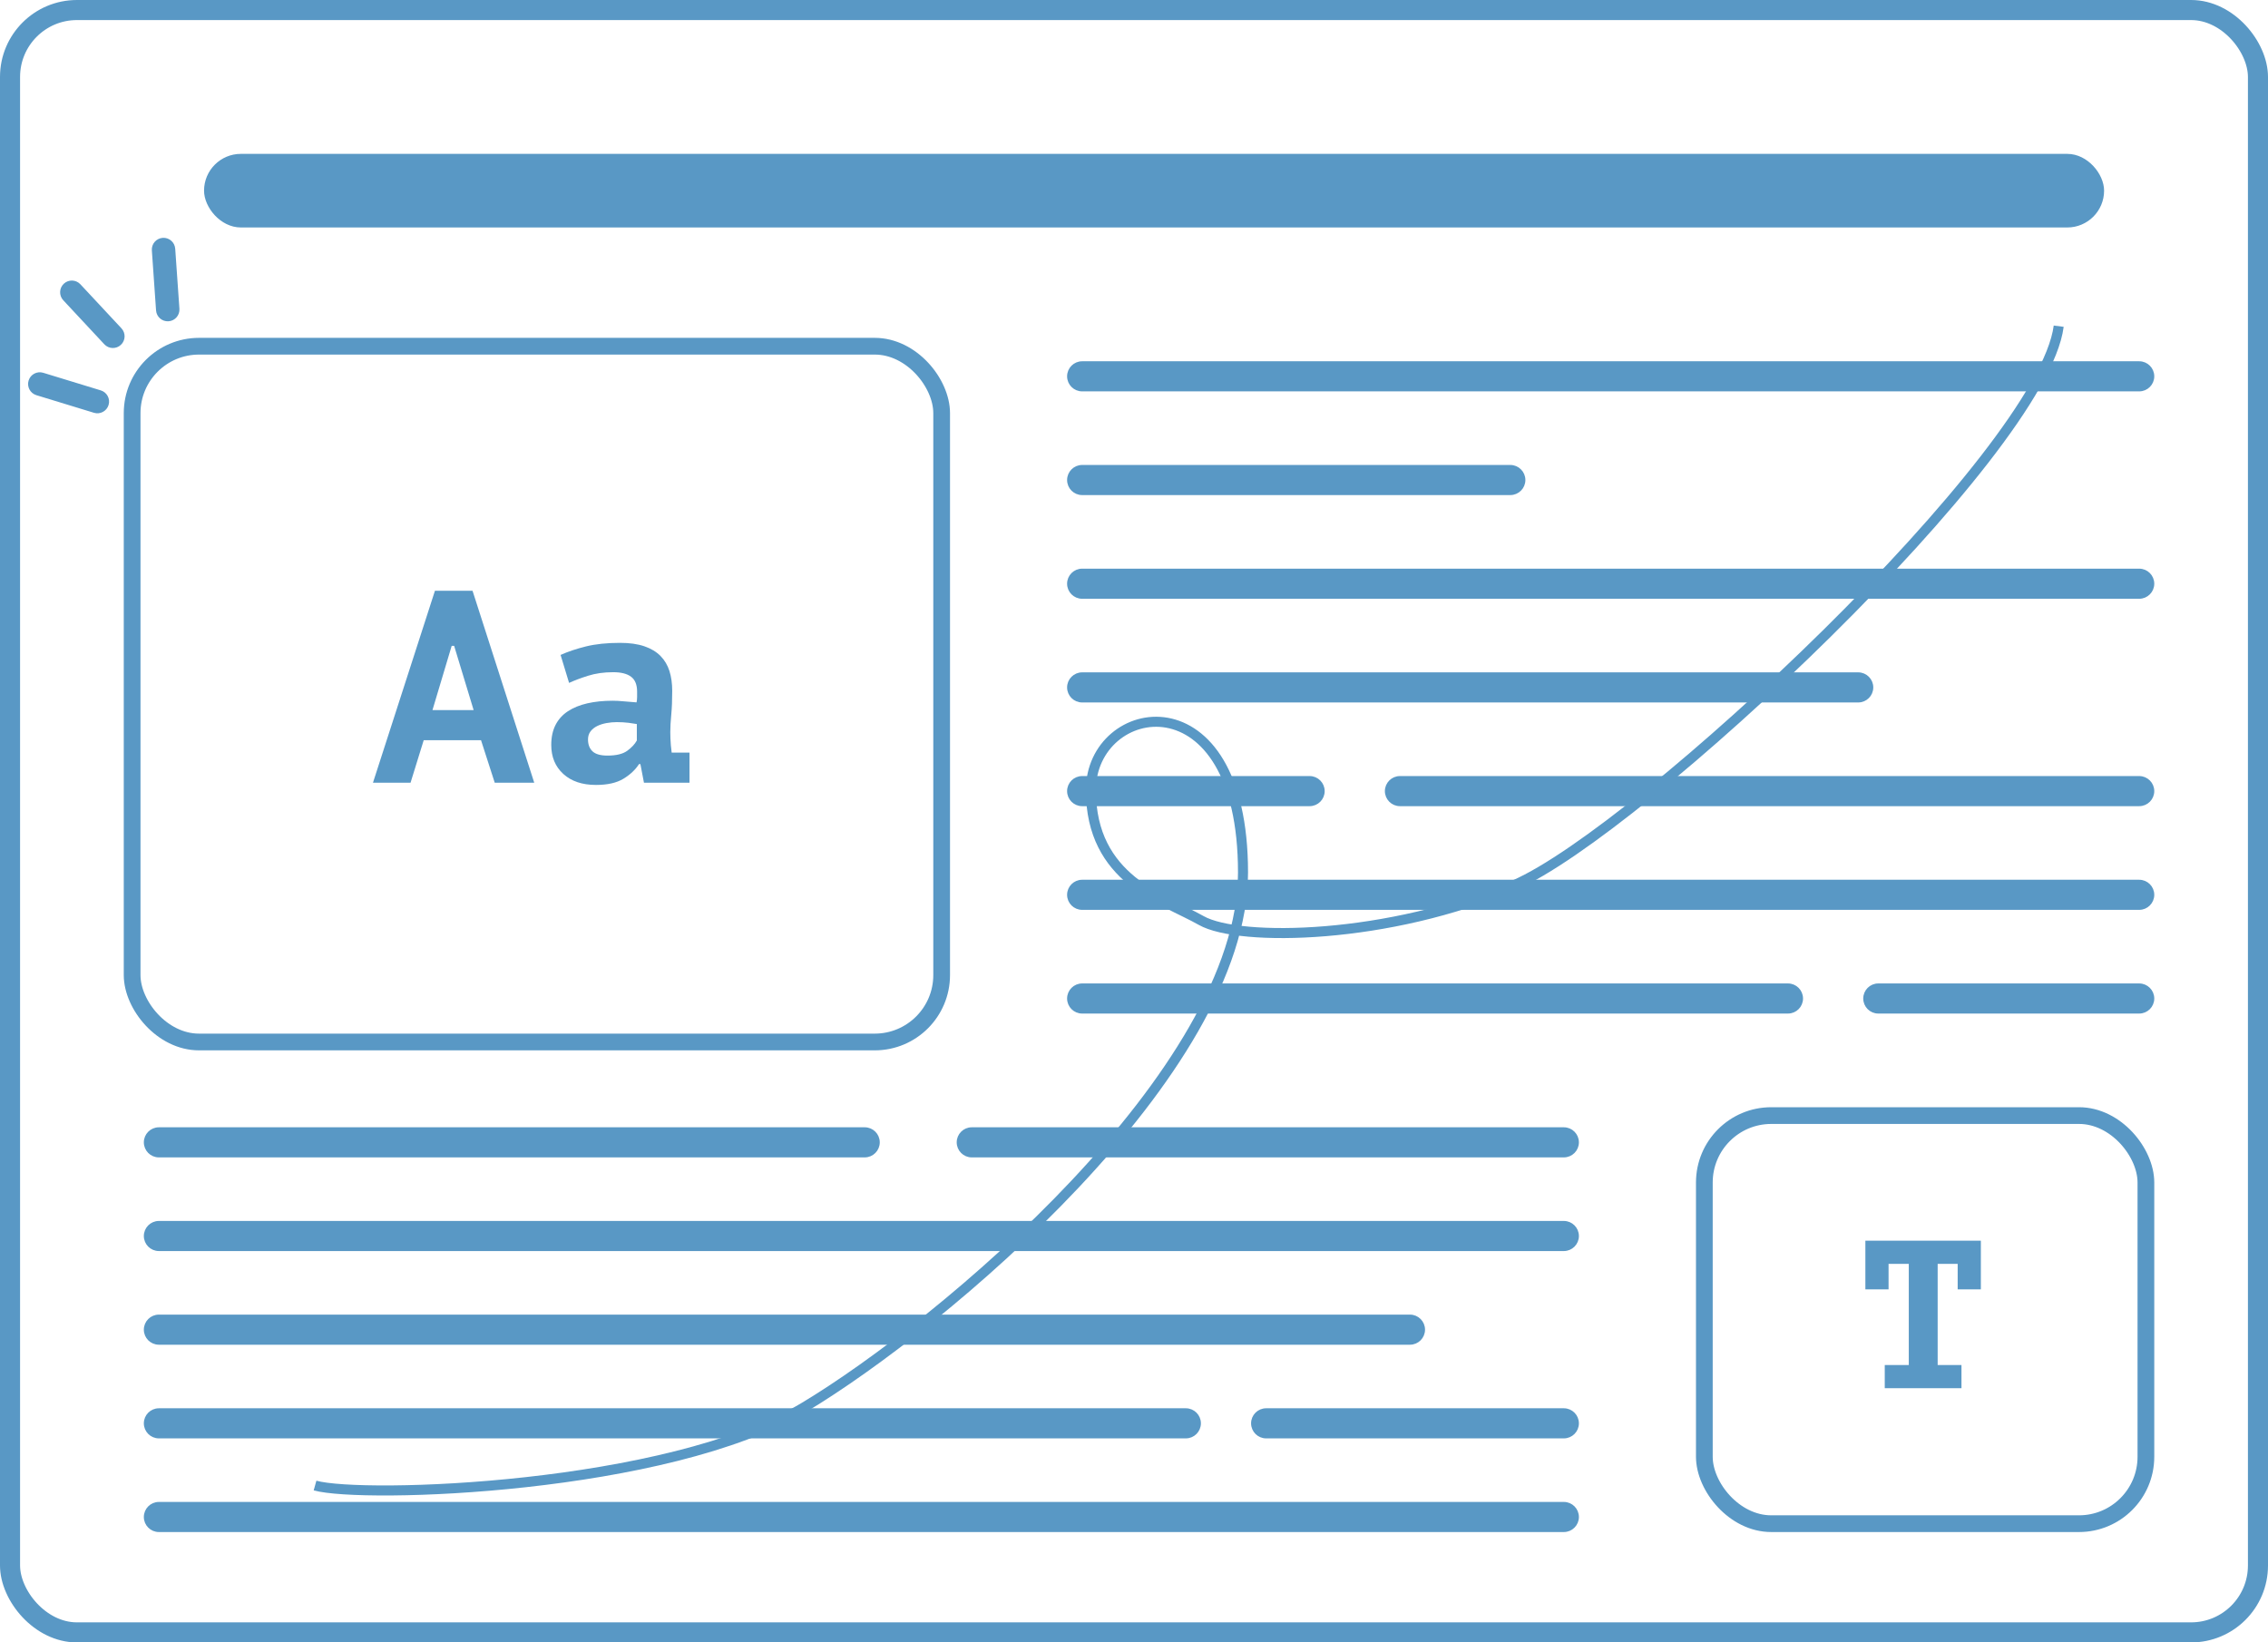 <?xml version="1.0" encoding="UTF-8"?>
<svg width="678px" height="491px" viewBox="0 0 678 491" version="1.1" xmlns="http://www.w3.org/2000/svg" xmlns:xlink="http://www.w3.org/1999/xlink">
    <title>Blog Art</title>
    <g id="Blog-Art" stroke="none" stroke-width="1" fill="none" fill-rule="evenodd">
        <rect id="Rectangle" stroke="#5998C5" stroke-width="6" x="3" y="3" width="672" height="485" rx="20"></rect>
        <g id="Group-2" transform="translate(37, 101)">
            <rect id="Rectangle" stroke="#5998C5" stroke-width="5" x="2.5" y="2.5" width="242" height="208" rx="20"></rect>
            <path d="M85.726,133 L89.662,120.29 L106.8,120.29 L110.9,133 L122.708,133 L104.258,75.6 L93.024,75.6 L74.492,133 L85.726,133 Z M104.586,111.27 L92.286,111.27 L98.026,92.082 L98.764,92.082 L104.586,111.27 Z M141.158,133.656 C144.602,133.656 147.335,133.041 149.358,131.811 C151.381,130.581 152.939,129.119 154.032,127.424 L154.032,127.424 L154.442,127.424 L155.508,133 L169.12,133 L169.12,123.98 L163.79,123.98 C163.735,123.269 163.653,122.531 163.544,121.766 C163.435,120.345 163.38,119.06 163.38,117.912 C163.38,116.381 163.476,114.632 163.667,112.664 C163.858,110.696 163.954,108.318 163.954,105.53 C163.954,103.343 163.681,101.375 163.134,99.626 C162.587,97.877 161.699,96.373 160.469,95.116 C159.239,93.859 157.626,92.888 155.631,92.205 C153.636,91.522 151.217,91.18 148.374,91.18 C144.438,91.18 141.035,91.535 138.165,92.246 C135.295,92.957 132.767,93.804 130.58,94.788 L130.58,94.788 L133.122,103.152 C134.653,102.441 136.539,101.731 138.78,101.02 C141.021,100.309 143.536,99.954 146.324,99.954 C148.675,99.954 150.451,100.405 151.654,101.307 C152.857,102.209 153.458,103.699 153.458,105.776 L153.458,105.776 L153.458,107.334 C153.458,107.881 153.403,108.427 153.294,108.974 C151.709,108.865 150.369,108.755 149.276,108.646 C148.183,108.537 147.144,108.482 146.16,108.482 C143.372,108.482 140.844,108.742 138.575,109.261 C136.306,109.78 134.366,110.573 132.753,111.639 C131.14,112.705 129.91,114.072 129.063,115.739 C128.216,117.406 127.792,119.388 127.792,121.684 C127.792,125.292 128.995,128.189 131.4,130.376 C133.805,132.563 137.058,133.656 141.158,133.656 Z M144.602,124.882 C142.525,124.882 141.035,124.458 140.133,123.611 C139.231,122.764 138.78,121.575 138.78,120.044 C138.78,119.115 139.026,118.322 139.518,117.666 C140.01,117.01 140.666,116.477 141.486,116.067 C142.306,115.657 143.235,115.356 144.274,115.165 C145.313,114.974 146.351,114.878 147.39,114.878 C148.647,114.878 149.823,114.946 150.916,115.083 C152.009,115.22 152.829,115.343 153.376,115.452 L153.376,115.452 L153.376,120.372 C152.775,121.465 151.818,122.49 150.506,123.447 C149.194,124.404 147.226,124.882 144.602,124.882 Z" id="Aa" fill="#5998C5" fill-rule="nonzero"></path>
        </g>
        <g id="Group" transform="translate(507, 331)">
            <polygon id="T" fill="#5998C5" fill-rule="nonzero" points="79.366 84 79.366 77.07 72.247 77.07 72.247 46.83 78.232 46.83 78.232 54.453 85.162 54.453 85.162 39.9 50.638 39.9 50.638 54.453 57.568 54.453 57.568 46.83 63.616 46.83 63.616 77.07 56.434 77.07 56.434 84"></polygon>
            <rect id="Rectangle" stroke="#5998C5" stroke-width="5" x="2.5" y="2.5" width="132" height="122" rx="20"></rect>
        </g>
        <path d="M467.5,449.5 C468.605,449.5 469.605,449.948 470.328,450.672 C471.052,451.395 471.5,452.395 471.5,453.5 C471.5,454.605 471.052,455.605 470.328,456.328 C469.605,457.052 468.605,457.5 467.5,457.5 L467.5,457.5 L47.5,457.5 C46.395,457.5 45.395,457.052 44.672,456.328 C43.948,455.605 43.5,454.605 43.5,453.5 C43.5,452.395 43.948,451.395 44.672,450.672 C45.395,449.948 46.395,449.5 47.5,449.5 L47.5,449.5 Z M467.5,421.5 C468.605,421.5 469.605,421.948 470.328,422.672 C471.052,423.395 471.5,424.395 471.5,425.5 C471.5,426.605 471.052,427.605 470.328,428.328 C469.605,429.052 468.605,429.5 467.5,429.5 L467.5,429.5 L378.5,429.5 C377.395,429.5 376.395,429.052 375.672,428.328 C374.948,427.605 374.5,426.605 374.5,425.5 C374.5,424.395 374.948,423.395 375.672,422.672 C376.395,421.948 377.395,421.5 378.5,421.5 L378.5,421.5 Z M354.5,421.5 C355.605,421.5 356.605,421.948 357.328,422.672 C358.052,423.395 358.5,424.395 358.5,425.5 C358.5,426.605 358.052,427.605 357.328,428.328 C356.605,429.052 355.605,429.5 354.5,429.5 L354.5,429.5 L47.5,429.5 C46.395,429.5 45.395,429.052 44.672,428.328 C43.948,427.605 43.5,426.605 43.5,425.5 C43.5,424.395 43.948,423.395 44.672,422.672 C45.395,421.948 46.395,421.5 47.5,421.5 L47.5,421.5 Z M421.5,393.5 C422.605,393.5 423.605,393.948 424.328,394.672 C425.052,395.395 425.5,396.395 425.5,397.5 C425.5,398.605 425.052,399.605 424.328,400.328 C423.605,401.052 422.605,401.5 421.5,401.5 L421.5,401.5 L47.5,401.5 C46.395,401.5 45.395,401.052 44.672,400.328 C43.948,399.605 43.5,398.605 43.5,397.5 C43.5,396.395 43.948,395.395 44.672,394.672 C45.395,393.948 46.395,393.5 47.5,393.5 L47.5,393.5 Z M467.5,365.5 C468.605,365.5 469.605,365.948 470.328,366.672 C471.052,367.395 471.5,368.395 471.5,369.5 C471.5,370.605 471.052,371.605 470.328,372.328 C469.605,373.052 468.605,373.5 467.5,373.5 L467.5,373.5 L47.5,373.5 C46.395,373.5 45.395,373.052 44.672,372.328 C43.948,371.605 43.5,370.605 43.5,369.5 C43.5,368.395 43.948,367.395 44.672,366.672 C45.395,365.948 46.395,365.5 47.5,365.5 L47.5,365.5 Z M467.5,337.5 C468.605,337.5 469.605,337.948 470.328,338.672 C471.052,339.395 471.5,340.395 471.5,341.5 C471.5,342.605 471.052,343.605 470.328,344.328 C469.605,345.052 468.605,345.5 467.5,345.5 L467.5,345.5 L290.5,345.5 C289.395,345.5 288.395,345.052 287.672,344.328 C286.948,343.605 286.5,342.605 286.5,341.5 C286.5,340.395 286.948,339.395 287.672,338.672 C288.395,337.948 289.395,337.5 290.5,337.5 L290.5,337.5 Z M258.5,337.5 C259.605,337.5 260.605,337.948 261.328,338.672 C262.052,339.395 262.5,340.395 262.5,341.5 C262.5,342.605 262.052,343.605 261.328,344.328 C260.605,345.052 259.605,345.5 258.5,345.5 L258.5,345.5 L47.5,345.5 C46.395,345.5 45.395,345.052 44.672,344.328 C43.948,343.605 43.5,342.605 43.5,341.5 C43.5,340.395 43.948,339.395 44.672,338.672 C45.395,337.948 46.395,337.5 47.5,337.5 L47.5,337.5 Z M534.5,294.5 C535.605,294.5 536.605,294.948 537.328,295.672 C538.052,296.395 538.5,297.395 538.5,298.5 C538.5,299.605 538.052,300.605 537.328,301.328 C536.605,302.052 535.605,302.5 534.5,302.5 L534.5,302.5 L323.5,302.5 C322.395,302.5 321.395,302.052 320.672,301.328 C319.948,300.605 319.5,299.605 319.5,298.5 C319.5,297.395 319.948,296.395 320.672,295.672 C321.395,294.948 322.395,294.5 323.5,294.5 L323.5,294.5 Z M639.5,294.5 C640.605,294.5 641.605,294.948 642.328,295.672 C643.052,296.395 643.5,297.395 643.5,298.5 C643.5,299.605 643.052,300.605 642.328,301.328 C641.605,302.052 640.605,302.5 639.5,302.5 L639.5,302.5 L561.5,302.5 C560.395,302.5 559.395,302.052 558.672,301.328 C557.948,300.605 557.5,299.605 557.5,298.5 C557.5,297.395 557.948,296.395 558.672,295.672 C559.395,294.948 560.395,294.5 561.5,294.5 L561.5,294.5 Z M639.5,263.5 C640.605,263.5 641.605,263.948 642.328,264.672 C643.052,265.395 643.5,266.395 643.5,267.5 C643.5,268.605 643.052,269.605 642.328,270.328 C641.605,271.052 640.605,271.5 639.5,271.5 L639.5,271.5 L323.5,271.5 C322.395,271.5 321.395,271.052 320.672,270.328 C319.948,269.605 319.5,268.605 319.5,267.5 C319.5,266.395 319.948,265.395 320.672,264.672 C321.395,263.948 322.395,263.5 323.5,263.5 L323.5,263.5 Z M391.5,232.5 C392.605,232.5 393.605,232.948 394.328,233.672 C395.052,234.395 395.5,235.395 395.5,236.5 C395.5,237.605 395.052,238.605 394.328,239.328 C393.605,240.052 392.605,240.5 391.5,240.5 L391.5,240.5 L323.5,240.5 C322.395,240.5 321.395,240.052 320.672,239.328 C319.948,238.605 319.5,237.605 319.5,236.5 C319.5,235.395 319.948,234.395 320.672,233.672 C321.395,232.948 322.395,232.5 323.5,232.5 L323.5,232.5 Z M639.5,232.5 C640.605,232.5 641.605,232.948 642.328,233.672 C643.052,234.395 643.5,235.395 643.5,236.5 C643.5,237.605 643.052,238.605 642.328,239.328 C641.605,240.052 640.605,240.5 639.5,240.5 L639.5,240.5 L418.5,240.5 C417.395,240.5 416.395,240.052 415.672,239.328 C414.948,238.605 414.5,237.605 414.5,236.5 C414.5,235.395 414.948,234.395 415.672,233.672 C416.395,232.948 417.395,232.5 418.5,232.5 L418.5,232.5 Z M555.5,201.5 C556.605,201.5 557.605,201.948 558.328,202.672 C559.052,203.395 559.5,204.395 559.5,205.5 C559.5,206.605 559.052,207.605 558.328,208.328 C557.605,209.052 556.605,209.5 555.5,209.5 L555.5,209.5 L323.5,209.5 C322.395,209.5 321.395,209.052 320.672,208.328 C319.948,207.605 319.5,206.605 319.5,205.5 C319.5,204.395 319.948,203.395 320.672,202.672 C321.395,201.948 322.395,201.5 323.5,201.5 L323.5,201.5 Z M639.5,170.5 C640.605,170.5 641.605,170.948 642.328,171.672 C643.052,172.395 643.5,173.395 643.5,174.5 C643.5,175.605 643.052,176.605 642.328,177.328 C641.605,178.052 640.605,178.5 639.5,178.5 L639.5,178.5 L323.5,178.5 C322.395,178.5 321.395,178.052 320.672,177.328 C319.948,176.605 319.5,175.605 319.5,174.5 C319.5,173.395 319.948,172.395 320.672,171.672 C321.395,170.948 322.395,170.5 323.5,170.5 L323.5,170.5 Z M451.5,139.5 C452.605,139.5 453.605,139.948 454.328,140.672 C455.052,141.395 455.5,142.395 455.5,143.5 C455.5,144.605 455.052,145.605 454.328,146.328 C453.605,147.052 452.605,147.5 451.5,147.5 L451.5,147.5 L323.5,147.5 C322.395,147.5 321.395,147.052 320.672,146.328 C319.948,145.605 319.5,144.605 319.5,143.5 C319.5,142.395 319.948,141.395 320.672,140.672 C321.395,139.948 322.395,139.5 323.5,139.5 L323.5,139.5 Z M639.5,108.5 C640.605,108.5 641.605,108.948 642.328,109.672 C643.052,110.395 643.5,111.395 643.5,112.5 C643.5,113.605 643.052,114.605 642.328,115.328 C641.605,116.052 640.605,116.5 639.5,116.5 L639.5,116.5 L323.5,116.5 C322.395,116.5 321.395,116.052 320.672,115.328 C319.948,114.605 319.5,113.605 319.5,112.5 C319.5,111.395 319.948,110.395 320.672,109.672 C321.395,108.948 322.395,108.5 323.5,108.5 L323.5,108.5 Z" id="Rectangle-2" stroke="#5998C5" fill="#5998C5"></path>
        <rect id="Title" stroke="#5998C5" fill="#5998C5" x="61.5" y="46.5" width="567" height="21" rx="10.5"></rect>
        <path d="M94.179,444.1 C108.288,448.05 199.433,445.262 240.416,420.688 C281.399,396.114 371.588,320.696 371.588,260.833 C371.588,200.969 326.112,209.501 326.112,236.205 C326.112,262.91 347.737,268.743 359.103,275.188 C370.469,281.633 415.502,280.786 452.758,264.566 C490.015,248.346 610.51,135.721 615.431,97.513" id="Path-2" stroke="#5998C5" stroke-width="3"></path>
        <path d="M10.487,112.14 C11.165,111.78 11.98,111.678 12.773,111.92 L12.773,111.92 L29.986,117.183 C30.778,117.425 31.397,117.965 31.758,118.643 C32.118,119.321 32.22,120.137 31.978,120.929 C31.736,121.721 31.195,122.34 30.517,122.701 C29.84,123.061 29.024,123.163 28.232,122.921 L28.232,122.921 L11.018,117.658 C10.226,117.416 9.607,116.875 9.247,116.197 C8.886,115.52 8.784,114.704 9.027,113.912 C9.269,113.12 9.809,112.501 10.487,112.14 Z M21.576,84.374 C22.343,84.4 23.1,84.72 23.665,85.326 L23.665,85.326 L35.941,98.49 C36.506,99.096 36.772,99.874 36.745,100.641 C36.718,101.408 36.399,102.165 35.793,102.73 C35.187,103.295 34.41,103.561 33.642,103.534 C32.875,103.508 32.118,103.188 31.553,102.582 L31.553,102.582 L19.277,89.418 C18.712,88.812 18.446,88.034 18.473,87.267 C18.5,86.5 18.819,85.743 19.425,85.178 C20.031,84.613 20.808,84.347 21.576,84.374 Z M48.678,71.605 C49.505,71.547 50.276,71.83 50.856,72.334 C51.435,72.838 51.822,73.562 51.88,74.389 L51.88,74.389 L53.136,92.345 C53.193,93.171 52.911,93.943 52.407,94.522 C51.903,95.102 51.179,95.489 50.352,95.547 C49.526,95.605 48.754,95.322 48.175,94.818 C47.595,94.315 47.208,93.59 47.15,92.763 L47.15,92.763 L45.895,74.807 C45.837,73.981 46.12,73.209 46.623,72.63 C47.127,72.05 47.852,71.663 48.678,71.605 Z" id="Shiny" stroke="#5998C5" fill="#5998C5"></path>
    </g>
</svg>